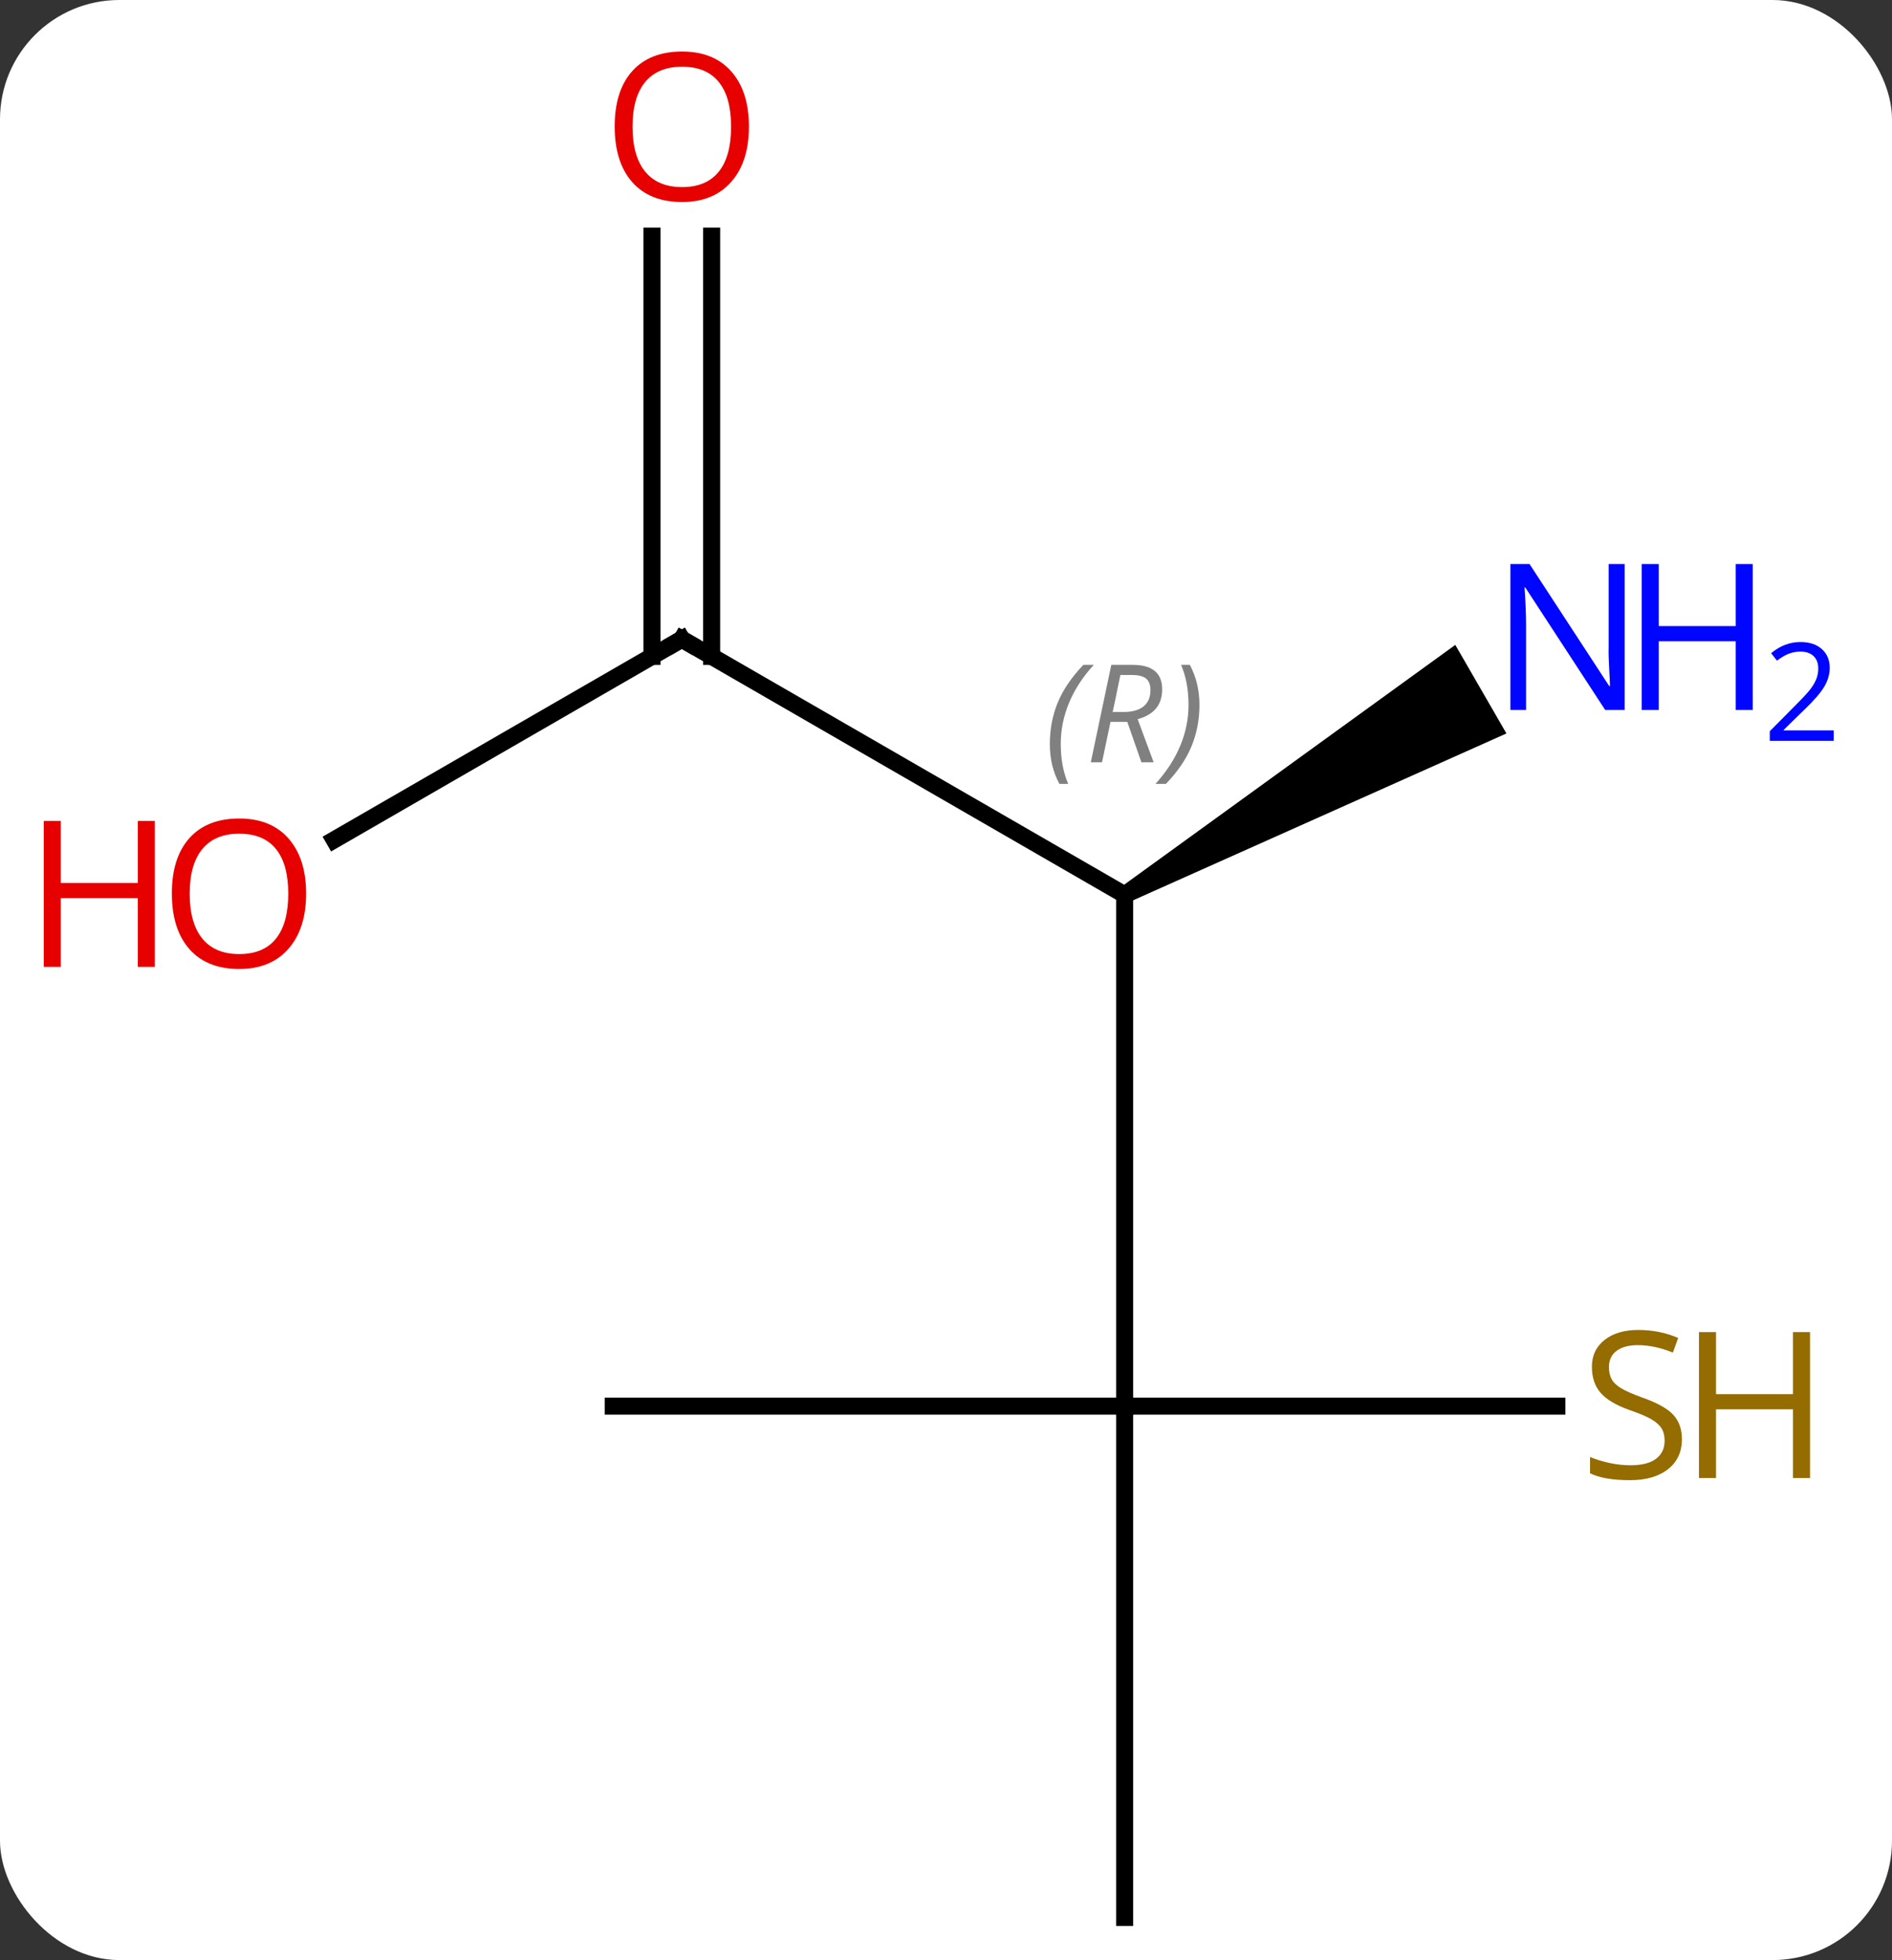 <svg width="111" viewBox="0 0 111 115" style="fill-opacity:1; color-rendering:auto; color-interpolation:auto; text-rendering:auto; stroke:black; stroke-linecap:square; stroke-miterlimit:10; shape-rendering:auto; stroke-opacity:1; fill:black; stroke-dasharray:none; font-weight:normal; stroke-width:1; font-family:'Open Sans'; font-style:normal; stroke-linejoin:miter; font-size:12; stroke-dashoffset:0; image-rendering:auto;" height="115" class="cas-substance-image" xmlns:xlink="http://www.w3.org/1999/xlink" xmlns="http://www.w3.org/2000/svg"><rect x="0" y="0" width="111" height="115" fill="#333333" stroke="none"/><svg class="cas-substance-single-component"><rect y="0" x="0" width="111" stroke="none" ry="7" rx="7" height="115" fill="white" class="cas-substance-group"/><svg y="0" x="0" width="111" viewBox="0 0 111 115" style="fill:black;" height="115" class="cas-substance-single-component-image"><svg><g><g transform="translate(55,60)" style="text-rendering:geometricPrecision; color-rendering:optimizeQuality; color-interpolation:linearRGB; stroke-linecap:butt; image-rendering:optimizeQuality;"><line y2="22.5" y1="-7.5" x2="10.98" x1="10.98" style="fill:none;"/><line y2="-22.5" y1="-7.5" x2="-15" x1="10.98" style="fill:none;"/><path style="stroke:none;" d="M11.23 -7.067 L10.73 -7.933 L30.379 -22.163 L33.379 -16.967 Z"/><line y2="22.5" y1="22.5" x2="-19.02" x1="10.98" style="fill:none;"/><line y2="52.5" y1="22.5" x2="10.98" x1="10.98" style="fill:none;"/><line y2="22.5" y1="22.5" x2="36.337" x1="10.98" style="fill:none;"/><line y2="-10.726" y1="-22.5" x2="-35.392" x1="-15" style="fill:none;"/><line y2="-46.148" y1="-21.49" x2="-13.25" x1="-13.25" style="fill:none;"/><line y2="-46.148" y1="-21.49" x2="-16.75" x1="-16.75" style="fill:none;"/></g><g transform="translate(55,60)" style="font-size:8.4px; fill:gray; text-rendering:geometricPrecision; image-rendering:optimizeQuality; color-rendering:optimizeQuality; font-family:'Open Sans'; font-style:italic; stroke:gray; color-interpolation:linearRGB;"><path style="stroke:none;" d="M6.592 -16.336 Q6.592 -17.664 7.06 -18.789 Q7.529 -19.914 8.56 -20.992 L9.17 -20.992 Q8.201 -19.93 7.717 -18.758 Q7.232 -17.586 7.232 -16.352 Q7.232 -15.023 7.67 -14.008 L7.154 -14.008 Q6.592 -15.039 6.592 -16.336 ZM10.152 -17.648 L9.652 -15.273 L8.995 -15.273 L10.198 -20.992 L11.448 -20.992 Q13.183 -20.992 13.183 -19.555 Q13.183 -18.195 11.745 -17.805 L12.683 -15.273 L11.964 -15.273 L11.136 -17.648 L10.152 -17.648 ZM10.73 -20.398 Q10.339 -18.477 10.277 -18.227 L10.933 -18.227 Q11.683 -18.227 12.089 -18.555 Q12.495 -18.883 12.495 -19.508 Q12.495 -19.977 12.238 -20.188 Q11.98 -20.398 11.386 -20.398 L10.73 -20.398 ZM15.369 -18.648 Q15.369 -17.32 14.892 -16.188 Q14.416 -15.055 13.4 -14.008 L12.791 -14.008 Q14.728 -16.164 14.728 -18.648 Q14.728 -19.977 14.291 -20.992 L14.806 -20.992 Q15.369 -19.93 15.369 -18.648 Z"/></g><g transform="translate(55,60)" style="stroke-linecap:butt; font-size:8.4px; text-rendering:geometricPrecision; image-rendering:optimizeQuality; color-rendering:optimizeQuality; font-family:'Open Sans'; font-style:italic; color-interpolation:linearRGB; stroke-miterlimit:5;"><path style="fill:none;" d="M-14.567 -22.25 L-15 -22.5 L-15.433 -22.25"/></g><g transform="translate(55,60)" style="stroke-linecap:butt; fill:rgb(0,5,255); text-rendering:geometricPrecision; color-rendering:optimizeQuality; image-rendering:optimizeQuality; font-family:'Open Sans'; stroke:rgb(0,5,255); color-interpolation:linearRGB; stroke-miterlimit:5;"><path style="stroke:none;" d="M40.315 -18.344 L39.174 -18.344 L34.486 -25.531 L34.44 -25.531 Q34.533 -24.266 34.533 -23.219 L34.533 -18.344 L33.611 -18.344 L33.611 -26.906 L34.736 -26.906 L39.408 -19.75 L39.455 -19.75 Q39.455 -19.906 39.408 -20.766 Q39.361 -21.625 39.377 -22 L39.377 -26.906 L40.315 -26.906 L40.315 -18.344 Z"/><path style="stroke:none;" d="M47.83 -18.344 L46.83 -18.344 L46.83 -22.375 L42.315 -22.375 L42.315 -18.344 L41.315 -18.344 L41.315 -26.906 L42.315 -26.906 L42.315 -23.266 L46.83 -23.266 L46.83 -26.906 L47.83 -26.906 L47.83 -18.344 Z"/><path style="stroke:none;" d="M52.58 -16.534 L48.83 -16.534 L48.83 -17.097 L50.33 -18.613 Q51.018 -19.3 51.236 -19.597 Q51.455 -19.894 51.565 -20.175 Q51.674 -20.456 51.674 -20.784 Q51.674 -21.238 51.401 -21.503 Q51.127 -21.769 50.627 -21.769 Q50.283 -21.769 49.963 -21.652 Q49.643 -21.534 49.252 -21.238 L48.908 -21.675 Q49.69 -22.331 50.627 -22.331 Q51.424 -22.331 51.885 -21.917 Q52.346 -21.503 52.346 -20.816 Q52.346 -20.269 52.041 -19.738 Q51.736 -19.206 50.893 -18.394 L49.643 -17.175 L49.643 -17.144 L52.58 -17.144 L52.58 -16.534 Z"/><path style="fill:rgb(148,108,0); stroke:none;" d="M43.675 24.438 Q43.675 25.562 42.855 26.203 Q42.035 26.844 40.628 26.844 Q39.097 26.844 38.285 26.438 L38.285 25.484 Q38.816 25.703 39.433 25.836 Q40.05 25.969 40.66 25.969 Q41.66 25.969 42.16 25.586 Q42.66 25.203 42.66 24.531 Q42.66 24.094 42.48 23.805 Q42.3 23.516 41.886 23.273 Q41.472 23.031 40.613 22.734 Q39.425 22.312 38.91 21.727 Q38.394 21.141 38.394 20.188 Q38.394 19.203 39.136 18.617 Q39.878 18.031 41.113 18.031 Q42.378 18.031 43.457 18.5 L43.144 19.359 Q42.082 18.922 41.082 18.922 Q40.285 18.922 39.839 19.258 Q39.394 19.594 39.394 20.203 Q39.394 20.641 39.558 20.93 Q39.722 21.219 40.113 21.453 Q40.503 21.688 41.316 21.984 Q42.66 22.453 43.167 23.008 Q43.675 23.562 43.675 24.438 Z"/><path style="fill:rgb(148,108,0); stroke:none;" d="M51.191 26.719 L50.191 26.719 L50.191 22.688 L45.675 22.688 L45.675 26.719 L44.675 26.719 L44.675 18.156 L45.675 18.156 L45.675 21.797 L50.191 21.797 L50.191 18.156 L51.191 18.156 L51.191 26.719 Z"/><path style="fill:rgb(230,0,0); stroke:none;" d="M-37.042 -7.57 Q-37.042 -5.508 -38.082 -4.328 Q-39.121 -3.148 -40.964 -3.148 Q-42.855 -3.148 -43.886 -4.312 Q-44.917 -5.477 -44.917 -7.586 Q-44.917 -9.68 -43.886 -10.828 Q-42.855 -11.977 -40.964 -11.977 Q-39.105 -11.977 -38.074 -10.805 Q-37.042 -9.633 -37.042 -7.57 ZM-43.871 -7.57 Q-43.871 -5.836 -43.128 -4.93 Q-42.386 -4.023 -40.964 -4.023 Q-39.542 -4.023 -38.816 -4.922 Q-38.089 -5.82 -38.089 -7.57 Q-38.089 -9.305 -38.816 -10.195 Q-39.542 -11.086 -40.964 -11.086 Q-42.386 -11.086 -43.128 -10.188 Q-43.871 -9.289 -43.871 -7.57 Z"/><path style="fill:rgb(230,0,0); stroke:none;" d="M-45.917 -3.273 L-46.917 -3.273 L-46.917 -7.305 L-51.433 -7.305 L-51.433 -3.273 L-52.433 -3.273 L-52.433 -11.836 L-51.433 -11.836 L-51.433 -8.195 L-46.917 -8.195 L-46.917 -11.836 L-45.917 -11.836 L-45.917 -3.273 Z"/><path style="fill:rgb(230,0,0); stroke:none;" d="M-11.062 -52.57 Q-11.062 -50.508 -12.102 -49.328 Q-13.141 -48.148 -14.984 -48.148 Q-16.875 -48.148 -17.906 -49.312 Q-18.938 -50.477 -18.938 -52.586 Q-18.938 -54.68 -17.906 -55.828 Q-16.875 -56.977 -14.984 -56.977 Q-13.125 -56.977 -12.094 -55.805 Q-11.062 -54.633 -11.062 -52.57 ZM-17.891 -52.57 Q-17.891 -50.836 -17.148 -49.93 Q-16.406 -49.023 -14.984 -49.023 Q-13.562 -49.023 -12.836 -49.922 Q-12.109 -50.82 -12.109 -52.57 Q-12.109 -54.305 -12.836 -55.195 Q-13.562 -56.086 -14.984 -56.086 Q-16.406 -56.086 -17.148 -55.188 Q-17.891 -54.289 -17.891 -52.57 Z"/></g></g></svg></svg></svg></svg>